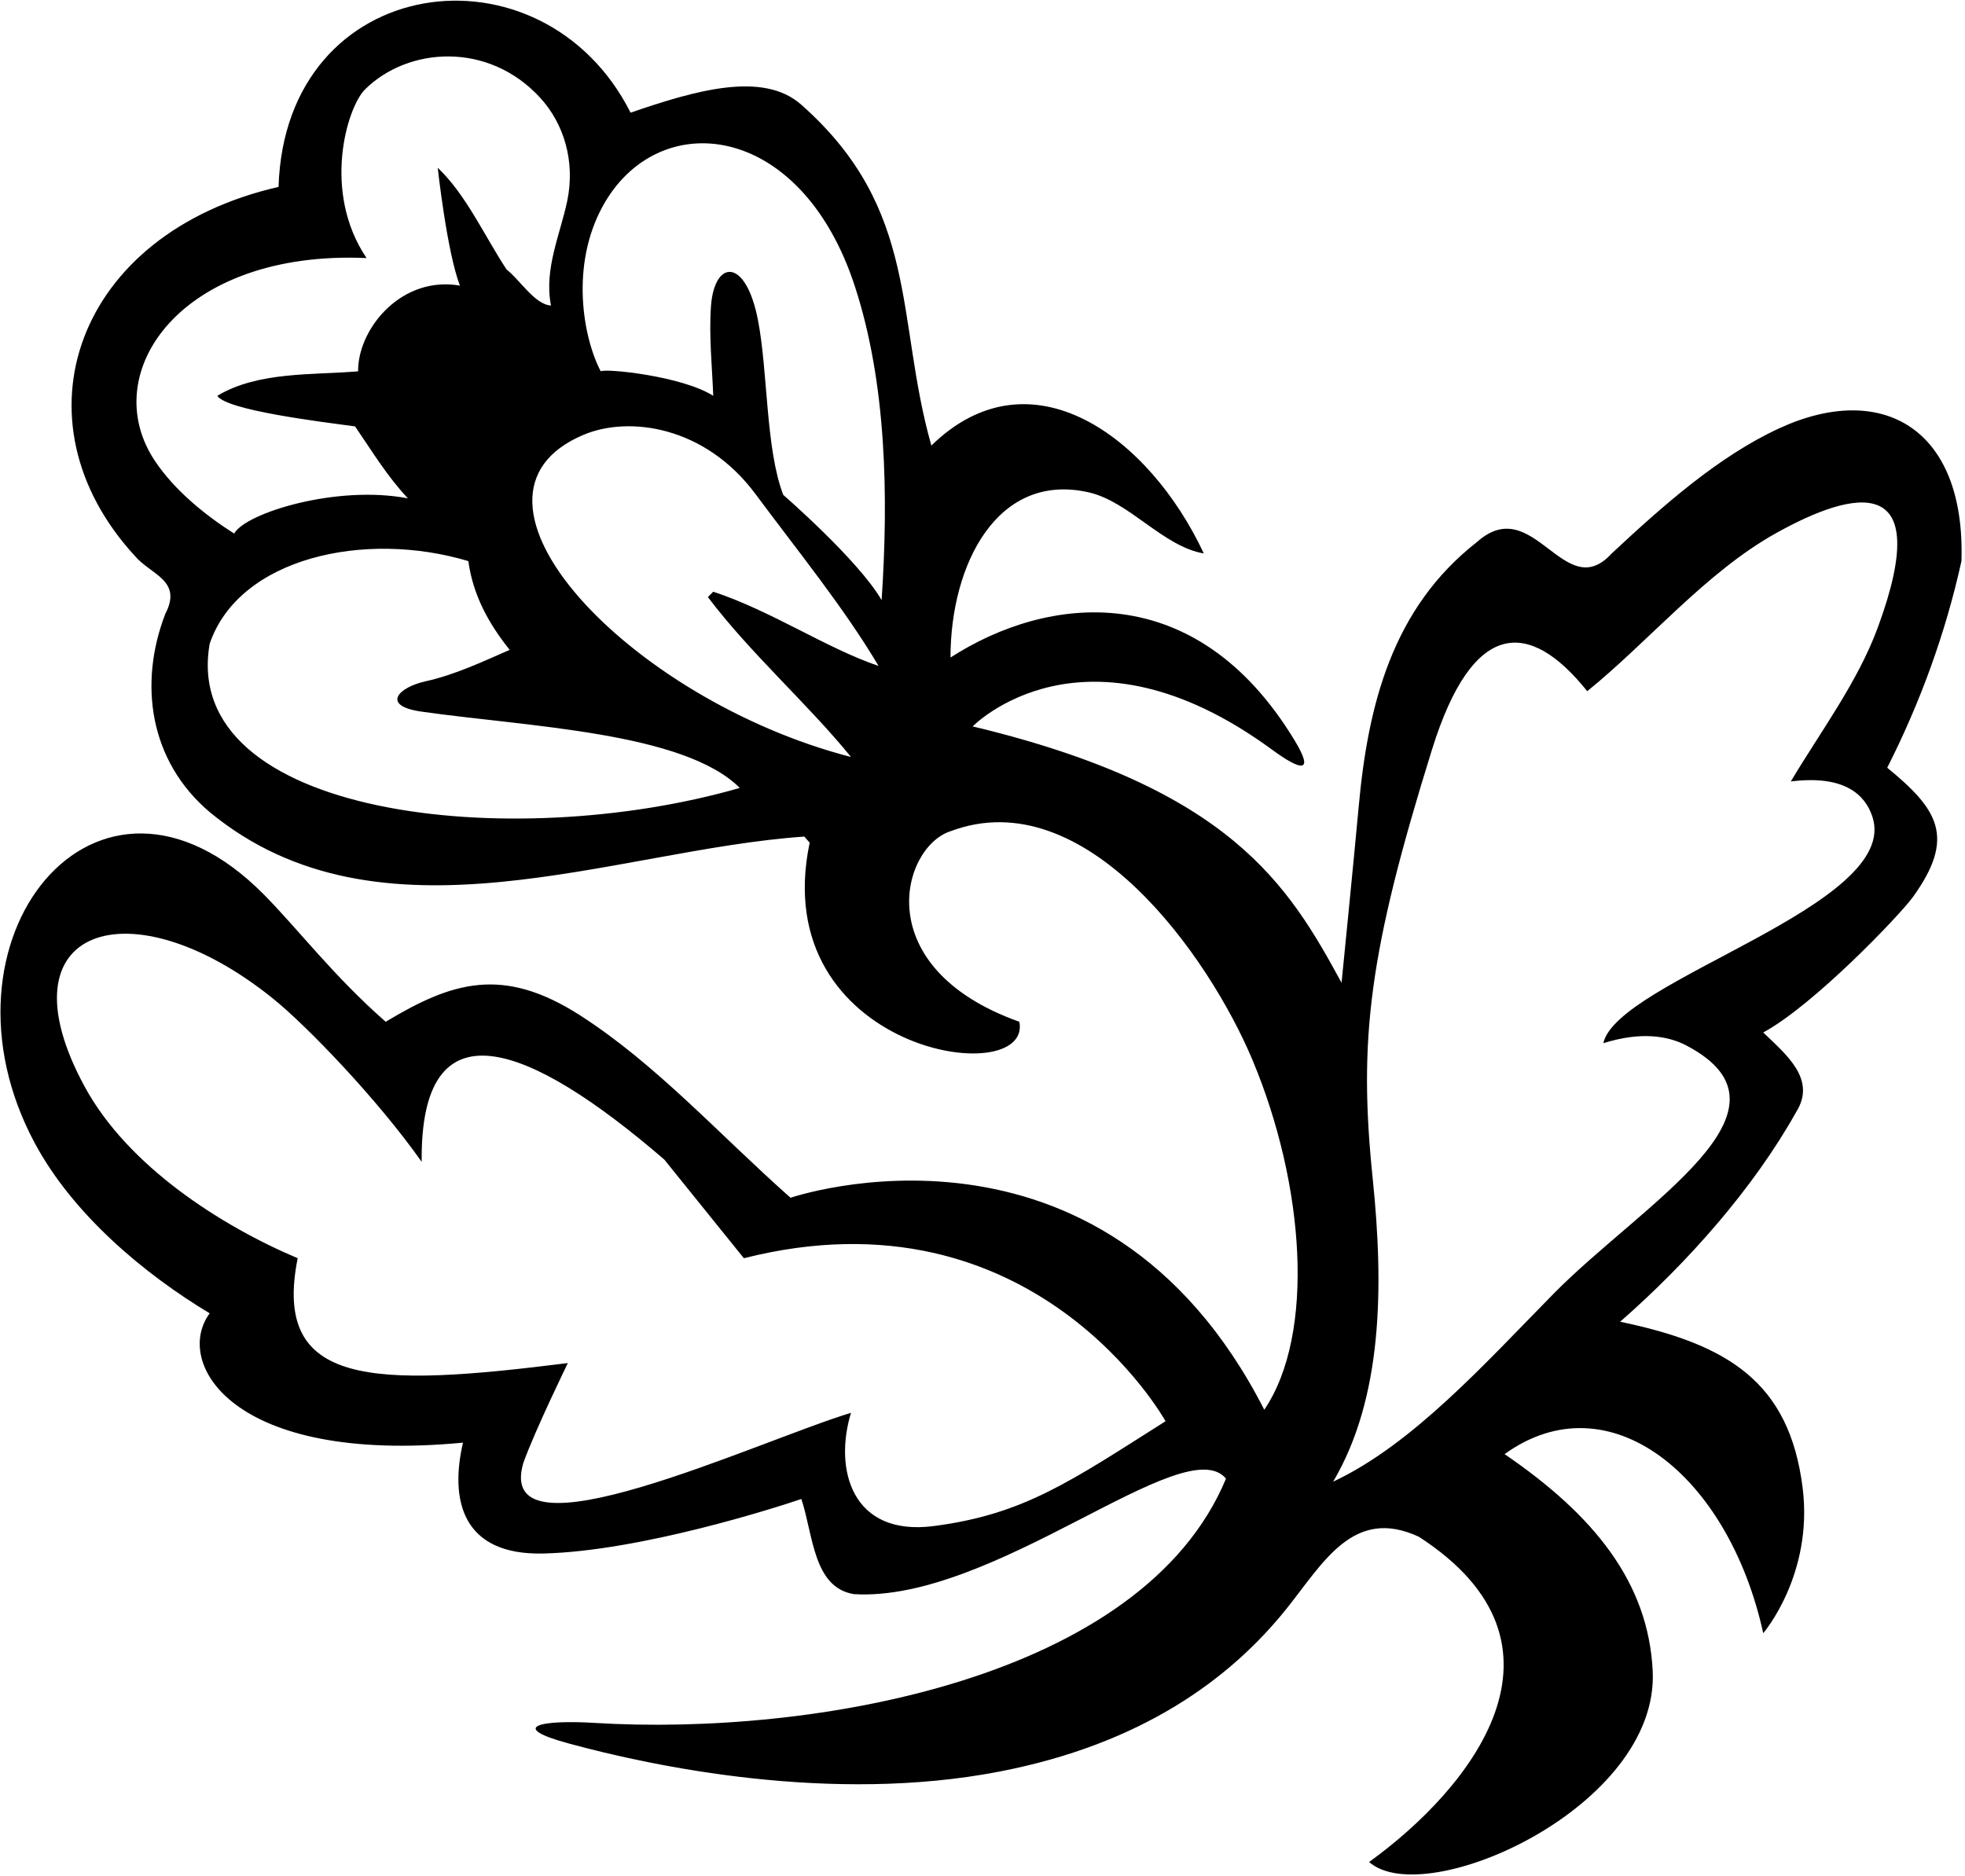 <?xml version="1.0" encoding="UTF-8"?>
<svg xmlns="http://www.w3.org/2000/svg" xmlns:xlink="http://www.w3.org/1999/xlink" width="509pt" height="486pt" viewBox="0 0 509 486" version="1.1">
<g id="surface1">
<path style=" stroke:none;fill-rule:nonzero;fill:rgb(0%,0%,0%);fill-opacity:1;" d="M 460.918 110.941 C 445.164 118.191 430.723 131.035 417.488 143.375 C 405.195 156.855 397.266 127.316 382.598 140.402 C 360.652 157.539 354.359 182.59 351.957 208.863 C 350.695 222.703 347.508 254.59 347.508 254.59 C 333.73 229.312 318.848 204.215 251.957 188.18 C 251.957 188.18 280.809 158.496 329.527 194.223 C 337.047 199.734 340.559 200.418 335.359 191.828 C 309.66 149.359 271.289 154.176 246.211 170.336 C 246.211 146.215 258.348 122.152 282.035 127.555 C 292.574 129.953 301.27 141.59 311.824 143.375 C 297.645 113.047 266.863 90.422 241.254 115.426 C 231.902 82.461 238.371 54.34 207.527 27.098 C 197.629 18.355 180.16 23.402 163.344 29.188 C 140.496 -16.055 73.895 -7.441 72.152 48.418 C 19.469 60.492 2.742 108.945 34.887 143.969 C 39.047 148.926 47.375 150.312 42.816 159.035 C 35.875 177.078 38.652 197.098 54.312 210.379 C 98.52 246.855 159.18 220.094 208.344 216.723 L 209.73 218.309 C 198.355 272.562 267.492 282.773 264.051 264.699 C 224.852 250.738 233.469 219.496 246.211 215.336 C 281.211 202.168 313.242 247.863 324.453 274.641 C 337.867 306.664 340.844 345.469 327.488 365.207 C 285.348 282.645 204.777 310.293 204.777 310.293 C 186.305 293.914 169.98 275.699 150.281 263.047 C 130.137 250.109 117.008 254.438 99.906 264.699 C 86.402 252.863 77.195 240.668 68.34 231.723 C 24.922 187.871 -19.301 243.691 9.105 296.312 C 19 314.637 37.211 329.934 54.312 340.227 C 44.961 352.883 59.785 379.457 119.93 373.73 C 116.523 388.391 119.52 402.965 140.777 402.449 C 165.926 401.836 201.23 390.492 207.578 388.324 C 210.68 397.688 210.66 411.301 221.23 412.98 C 257.684 415.113 306.832 370.156 317.574 383.047 C 296.012 434.992 210.711 449.801 153.977 446.332 C 140.152 445.488 131.34 447.312 147.297 451.656 C 169.234 457.625 215.262 467.367 258.867 458.945 C 295.527 451.867 318.562 435.125 333.328 416.656 C 342.816 404.785 350.613 390.238 367.531 398.113 C 410.996 426.207 380.918 463.391 354.645 482.363 C 369.133 495.18 429.887 468.125 428.102 432.812 C 426.949 409.941 412.953 392.551 389.734 376.703 C 416.754 357.25 447.738 382.082 456.738 423.094 C 456.738 423.094 469.766 407.938 466.938 385.402 C 463.492 357.988 447.574 348.234 419.668 342.406 C 437.113 327.145 454.16 307.914 465.262 288.09 C 470.617 279.566 462.688 273.223 456.738 267.473 C 469.855 260.371 492.082 237.094 495.434 232.477 C 506.816 216.793 501.879 209.578 488.855 198.883 C 497.379 182.031 503.922 164.191 508.082 145.359 C 509.176 110.906 487.512 98.707 460.918 110.941 Z M 40.195 119.504 C 24.809 96.637 46.852 64.699 94.953 66.855 C 83.289 49.574 89.941 27.73 94.551 23.164 C 105.629 12.184 126.453 10.645 139.922 25.324 C 146.105 32.066 149.039 41.852 146.945 51.992 C 145.16 60.637 140.855 69.68 142.727 79.145 C 138.562 78.949 134.602 72.406 131.23 69.828 C 125.48 61.105 120.723 50.402 113.387 43.465 C 113.387 43.465 115.766 65.27 119.137 73.992 C 104.27 71.414 93.199 84.598 92.77 95.402 L 92.77 96.195 C 81.074 97.188 66.801 96.195 56.293 102.539 C 58.672 106.305 83.254 109.277 91.977 110.469 C 96.34 116.812 100.105 123.156 105.656 129.102 C 87.254 125.566 63.629 132.867 60.656 138.223 C 53.012 133.375 45.246 127.008 40.195 119.504 Z M 54.312 166.77 C 61.898 144.5 94.438 137.293 121.316 145.359 C 122.508 154.078 126.473 161.414 132.023 168.355 C 125.445 171.215 117.938 174.797 110.246 176.496 C 103.09 178.078 98.66 182.852 109.16 184.348 C 136.957 188.309 177.09 189.629 191.637 204.117 C 132.285 221.242 46.535 211.48 54.312 166.77 Z M 220.438 196.105 C 163.188 181.332 113.117 128.629 151.188 112.629 C 162.941 107.688 182.602 110.352 195.695 127.984 C 206.688 142.793 218.672 157.5 227.574 172.516 C 214.094 167.957 199.82 158.242 184.754 153.285 L 183.367 154.676 C 194.27 169.148 209.336 182.43 220.438 196.105 Z M 228.367 155.469 C 222.422 145.16 202.895 128.211 202.895 128.211 C 198.309 116.316 198.938 96.316 196.336 82.902 C 193.176 66.594 185.07 67.254 184.172 79.246 C 183.605 86.809 184.488 95.383 184.754 102.539 C 176.625 97.383 156.801 95.402 155.613 96.195 C 151 87.391 147.723 68.863 156.066 53.527 C 170.242 27.484 207.32 31.117 221.391 74.027 C 229.676 99.297 230.16 128.723 228.367 155.469 Z M 241.812 395.344 C 220.613 398.074 215.973 380.605 220.438 366 C 196.254 373.336 127.562 405.746 135.59 378.883 C 138.762 370.16 147.09 353.113 147.09 353.113 C 96.504 359.488 70.438 359.324 77.109 325.953 C 57.234 317.539 33.109 302.117 21.914 281.473 C -0.559 240.047 33.766 228.988 70.582 258.578 C 79.547 265.785 97.828 284.82 109.227 300.977 C 108.812 258.996 137.004 270.188 172.066 300.383 L 192.684 325.953 C 268.023 306.891 301.914 368.18 301.914 368.18 C 277.238 383.809 265.172 392.332 241.812 395.344 Z M 486.391 162.621 C 481.176 176.758 471.559 189.566 463.875 202.449 C 477.77 200.684 483.121 205.887 485 211.531 C 492.66 234.551 418.953 253.848 415.309 270.25 C 425.242 267.133 432.188 268.398 436.887 270.875 C 468.434 287.484 425.438 311.781 402.488 335.094 C 384.699 353.16 365.926 374.184 345.328 383.84 C 358.145 362.102 358.48 333.461 355.574 305.301 C 351.84 269.145 354.582 246.68 370.945 194.148 C 381.488 160.301 396.168 160.34 411.145 179.059 C 426.98 166.254 441.859 148.281 459.969 138.164 C 480.473 126.715 501.312 122.16 486.391 162.621 "/>
</g>
</svg>
